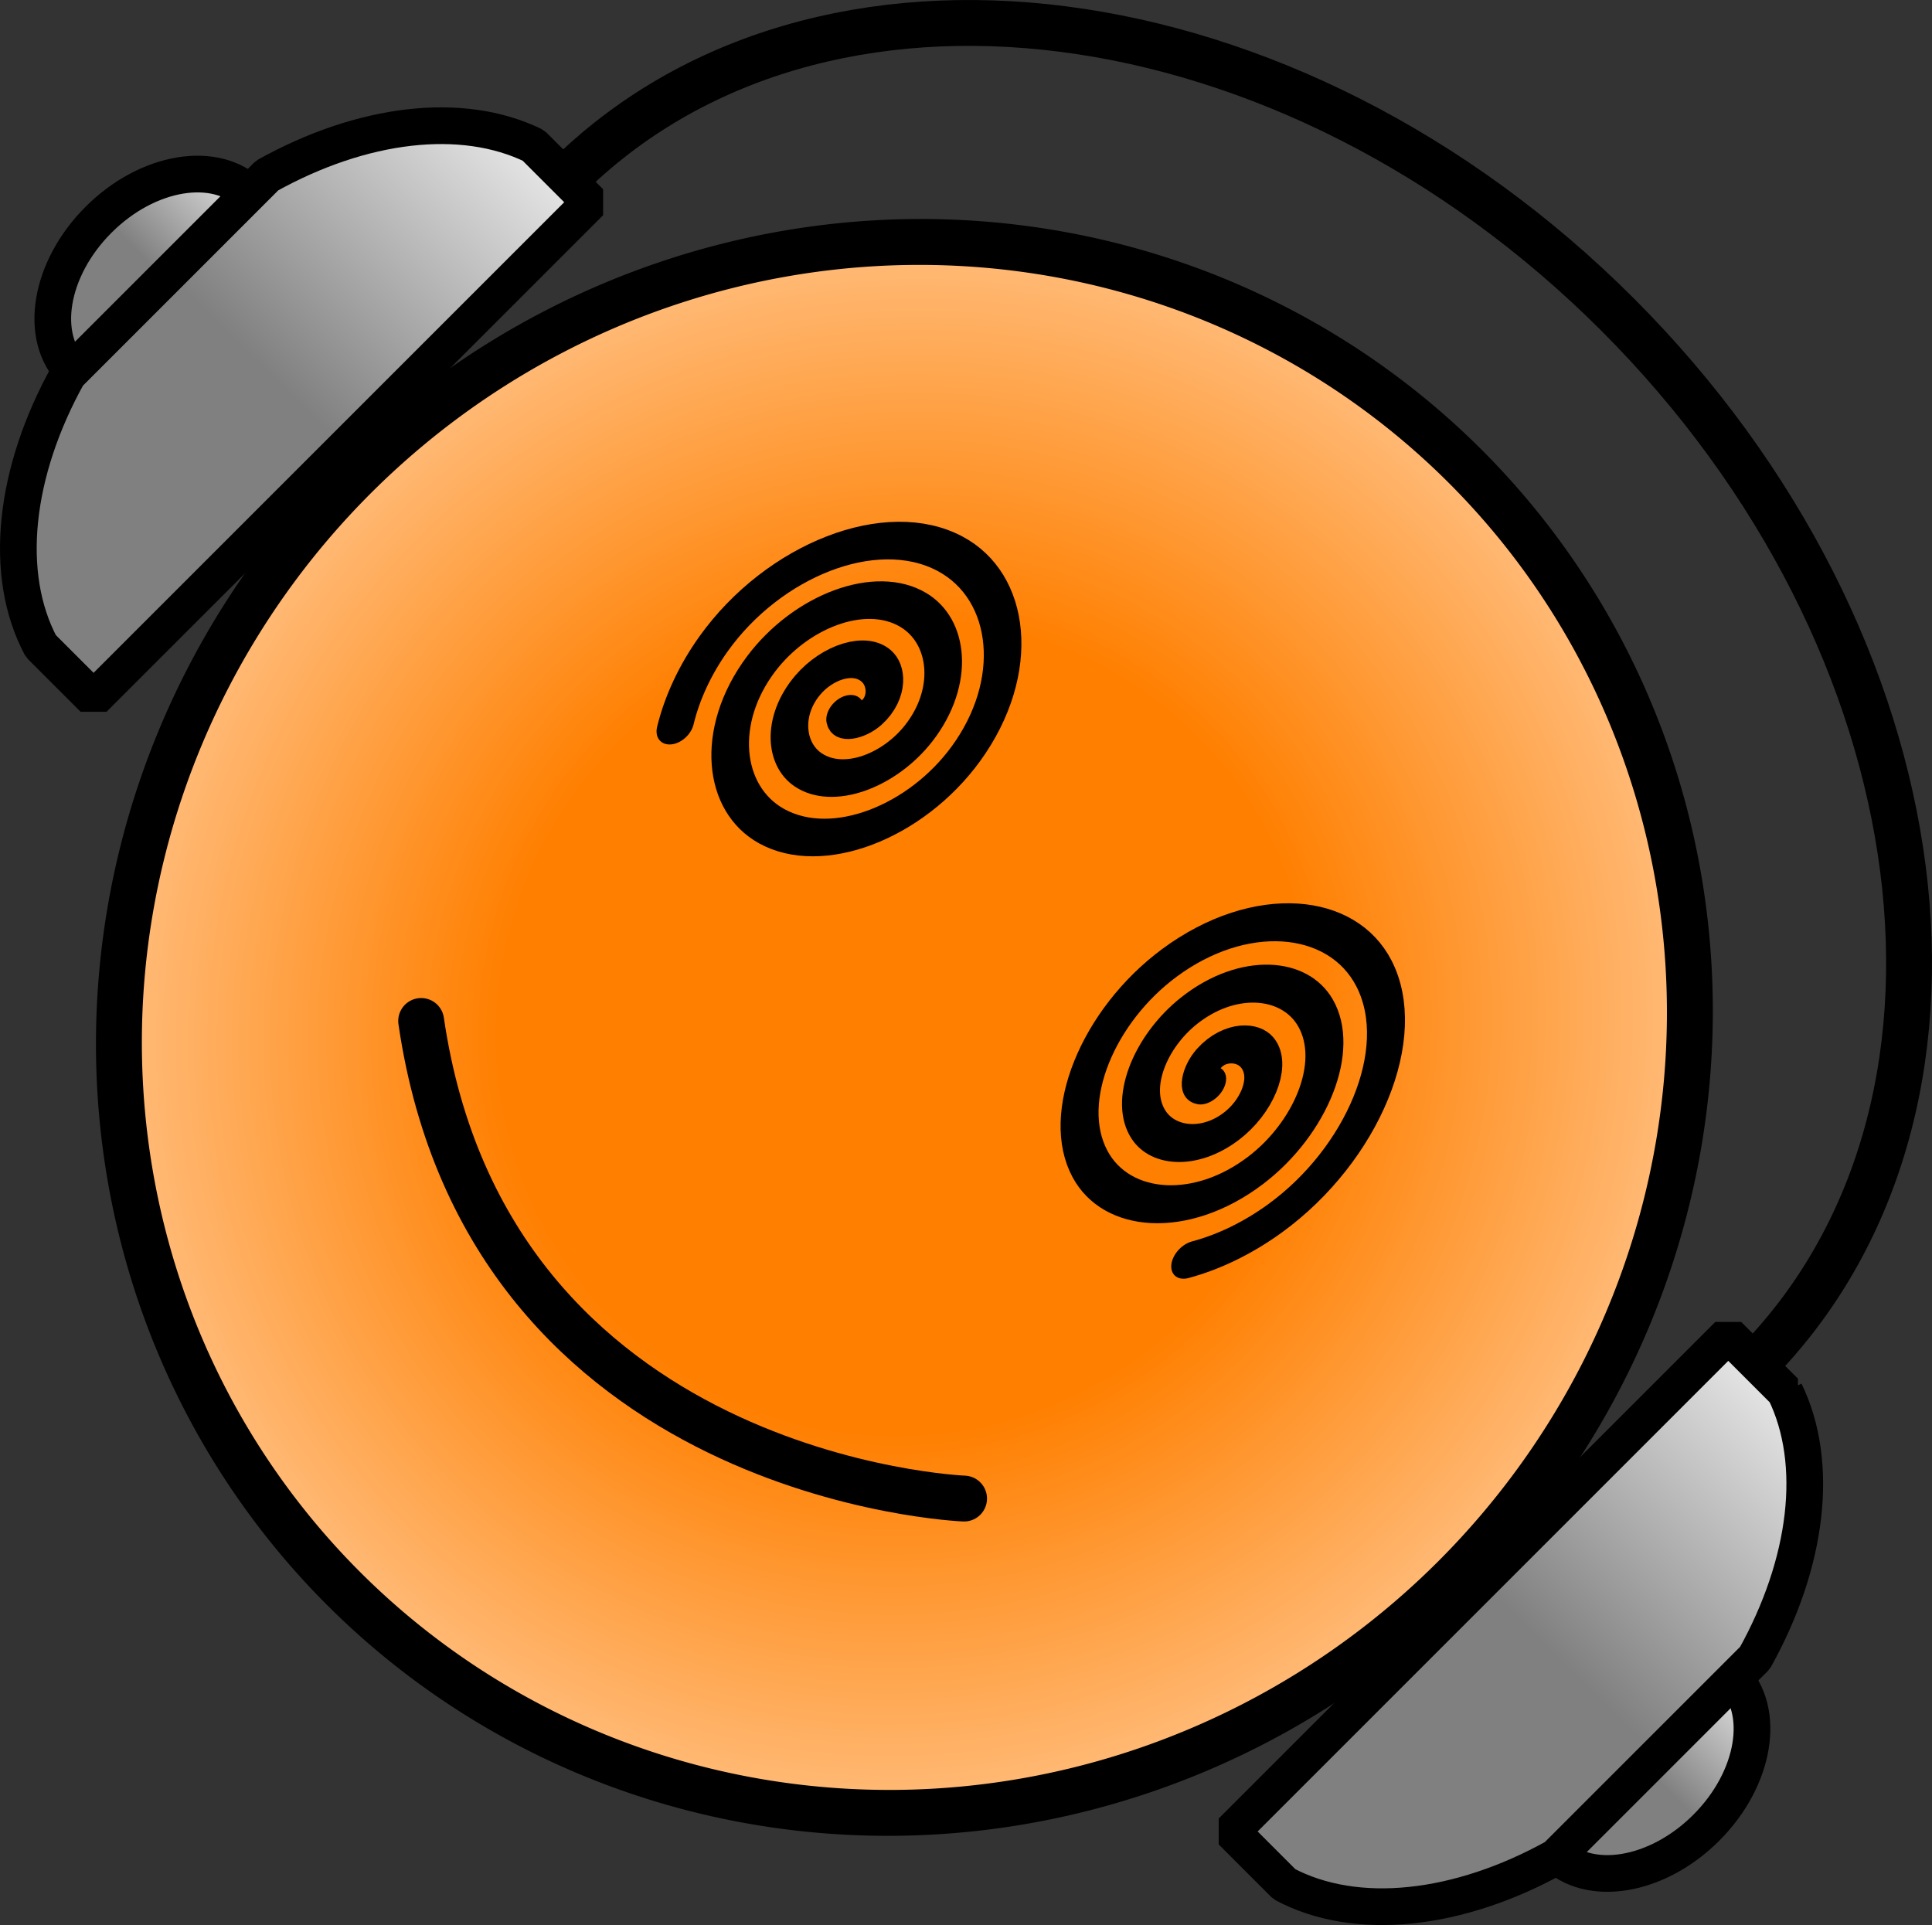 <?xml version="1.0" encoding="UTF-8" standalone="no"?>
<!-- Created with Inkscape (http://www.inkscape.org/) -->

<svg
   xmlns:osb="http://www.openswatchbook.org/uri/2009/osb"
   xmlns:dc="http://purl.org/dc/elements/1.1/"
   xmlns:cc="http://creativecommons.org/ns#"
   xmlns:rdf="http://www.w3.org/1999/02/22-rdf-syntax-ns#"
   xmlns:svg="http://www.w3.org/2000/svg"
   xmlns="http://www.w3.org/2000/svg"
   xmlns:xlink="http://www.w3.org/1999/xlink"
   xmlns:sodipodi="http://sodipodi.sourceforge.net/DTD/sodipodi-0.dtd"
   xmlns:inkscape="http://www.inkscape.org/namespaces/inkscape"
   width="414.68"
   height="413.197"
   id="svg2"
   sodipodi:version="0.32"
   inkscape:version="0.48.1 "
   sodipodi:docname="active_connections.svg"
   inkscape:output_extension="org.inkscape.output.svg.inkscape"
   version="1.0"
   inkscape:export-filename="C:\Users\graves\Projects\iTCH\STiTCH\icons\active_connections.png"
   inkscape:export-xdpi="10.45507"
   inkscape:export-ydpi="10.45507">
  <rect width="100%" height="100%" fill="#333333" stroke="none"/>
  <defs
     id="defs4">
    <linearGradient
       id="linearGradient5151">
      <stop
         style="stop-color:#ff7f00;stop-opacity:1;"
         offset="0"
         id="stop5153" />
      <stop
         id="stop5159"
         offset="0.5"
         style="stop-color:#ff7f00;stop-opacity:1;" />
      <stop
         style="stop-color:#ffbf81;stop-opacity:1;"
         offset="1"
         id="stop5155" />
    </linearGradient>
    <linearGradient
       id="linearGradient5268">
      <stop
         style="stop-color:#808080;stop-opacity:1;"
         offset="0"
         id="stop5270" />
      <stop
         id="stop7350"
         offset="0.5"
         style="stop-color:#808080;stop-opacity:1;" />
      <stop
         style="stop-color:#ffffff;stop-opacity:1;"
         offset="1"
         id="stop5272" />
    </linearGradient>
    <linearGradient
       id="linearGradient5260">
      <stop
         style="stop-color:#808080;stop-opacity:1;"
         offset="0"
         id="stop5262" />
      <stop
         id="stop7332"
         offset="0.5"
         style="stop-color:#808080;stop-opacity:1;" />
      <stop
         style="stop-color:#ffffff;stop-opacity:1;"
         offset="1"
         id="stop5264" />
    </linearGradient>
    <linearGradient
       id="linearGradient5252">
      <stop
         style="stop-color:#808080;stop-opacity:1;"
         offset="0"
         id="stop5254" />
      <stop
         id="stop7344"
         offset="0.5"
         style="stop-color:#808080;stop-opacity:1;" />
      <stop
         style="stop-color:#ffffff;stop-opacity:1;"
         offset="1"
         id="stop5256" />
    </linearGradient>
    <linearGradient
       id="linearGradient5244">
      <stop
         style="stop-color:#808080;stop-opacity:1;"
         offset="0"
         id="stop5246" />
      <stop
         id="stop7338"
         offset="0.5"
         style="stop-color:#808080;stop-opacity:1;" />
      <stop
         style="stop-color:#ffffff;stop-opacity:1;"
         offset="1"
         id="stop5248" />
    </linearGradient>
    <linearGradient
       id="linearGradient3798"
       osb:paint="gradient">
      <stop
         style="stop-color:#ff7f00;stop-opacity:1;"
         offset="0"
         id="stop3800" />
      <stop
         id="stop5280"
         offset="0.5"
         style="stop-color:#ff7f00;stop-opacity:1;" />
      <stop
         style="stop-color:#ff9f41;stop-opacity:1;"
         offset="1"
         id="stop3802" />
    </linearGradient>
    <inkscape:perspective
       id="perspective3283"
       inkscape:persp3d-origin="361.79831 : 320.04952 : 1"
       inkscape:vp_z="-10.248931 : 495.44322 : 1"
       inkscape:vp_y="-6.1230318e-14 : 1000 : 0"
       inkscape:vp_x="733.84555 : 495.44322 : 1"
       sodipodi:type="inkscape:persp3d" />
    <inkscape:perspective
       sodipodi:type="inkscape:persp3d"
       inkscape:vp_x="39.655172 : 498.59488 : 1"
       inkscape:vp_y="6.1230318e-14 : 1000 : 0"
       inkscape:vp_z="783.74965 : 498.59488 : 1"
       inkscape:persp3d-origin="411.70241 : 323.20118 : 1"
       id="perspective10" />
    <linearGradient
       inkscape:collect="always"
       xlink:href="#linearGradient5244"
       id="linearGradient5250"
       x1="63.72"
       y1="724.969"
       x2="130.606"
       y2="661.249"
       gradientUnits="userSpaceOnUse" />
    <linearGradient
       inkscape:collect="always"
       xlink:href="#linearGradient5252"
       id="linearGradient5258"
       x1="329.513"
       y1="987.73"
       x2="390.638"
       y2="921.997"
       gradientUnits="userSpaceOnUse" />
    <linearGradient
       inkscape:collect="always"
       xlink:href="#linearGradient5260"
       id="linearGradient5266"
       x1="28.183"
       y1="692.086"
       x2="57.789"
       y2="672.634"
       gradientUnits="userSpaceOnUse" />
    <linearGradient
       inkscape:collect="always"
       xlink:href="#linearGradient5268"
       id="linearGradient5274"
       x1="360.438"
       y1="1023.048"
       x2="379.983"
       y2="995.548"
       gradientUnits="userSpaceOnUse" />
    <radialGradient
       inkscape:collect="always"
       xlink:href="#linearGradient3798"
       id="radialGradient5284"
       cx="388.093"
       cy="489.857"
       fx="388.093"
       fy="489.857"
       r="185.398"
       gradientTransform="matrix(1,0,0,0.986,0,6.791)"
       gradientUnits="userSpaceOnUse" />
    <linearGradient
       inkscape:collect="always"
       xlink:href="#linearGradient5252"
       id="linearGradient7309"
       gradientUnits="userSpaceOnUse"
       x1="329.513"
       y1="987.73"
       x2="390.638"
       y2="921.997" />
    <linearGradient
       inkscape:collect="always"
       xlink:href="#linearGradient5260"
       id="linearGradient7330"
       x1="8.061"
       y1="722.269"
       x2="59.13"
       y2="672.634"
       gradientUnits="userSpaceOnUse" />
    <linearGradient
       inkscape:collect="always"
       xlink:href="#linearGradient5244"
       id="linearGradient7336"
       x1="0.671"
       y1="792.713"
       x2="130.606"
       y2="661.919"
       gradientUnits="userSpaceOnUse" />
    <linearGradient
       inkscape:collect="always"
       xlink:href="#linearGradient5252"
       id="linearGradient7342"
       x1="261.097"
       y1="1052.791"
       x2="391.309"
       y2="921.327"
       gradientUnits="userSpaceOnUse" />
    <linearGradient
       inkscape:collect="always"
       xlink:href="#linearGradient5268"
       id="linearGradient7348"
       x1="329.584"
       y1="1045.183"
       x2="379.312"
       y2="994.877"
       gradientUnits="userSpaceOnUse" />
    <linearGradient
       inkscape:collect="always"
       xlink:href="#linearGradient5252"
       id="linearGradient5135"
       gradientUnits="userSpaceOnUse"
       x1="261.097"
       y1="1052.791"
       x2="391.309"
       y2="921.327" />
    <linearGradient
       inkscape:collect="always"
       xlink:href="#linearGradient5244"
       id="linearGradient5138"
       gradientUnits="userSpaceOnUse"
       x1="0.671"
       y1="792.713"
       x2="130.606"
       y2="661.919" />
    <linearGradient
       inkscape:collect="always"
       xlink:href="#linearGradient5260"
       id="linearGradient5146"
       gradientUnits="userSpaceOnUse"
       x1="8.061"
       y1="722.269"
       x2="59.13"
       y2="672.634" />
    <linearGradient
       inkscape:collect="always"
       xlink:href="#linearGradient5268"
       id="linearGradient5149"
       gradientUnits="userSpaceOnUse"
       x1="329.584"
       y1="1045.183"
       x2="379.312"
       y2="994.877" />
    <radialGradient
       inkscape:collect="always"
       xlink:href="#linearGradient5151"
       id="radialGradient5157"
       cx="387.069"
       cy="486.845"
       fx="387.069"
       fy="486.845"
       r="185.398"
       gradientTransform="matrix(1,0,0,0.986,0,6.791)"
       gradientUnits="userSpaceOnUse" />
  </defs>
  <sodipodi:namedview
     id="base"
     pagecolor="#ffffff"
     bordercolor="#666666"
     borderopacity="1.0"
     gridtolerance="10000"
     guidetolerance="10"
     objecttolerance="10"
     inkscape:pageopacity="0.0"
     inkscape:pageshadow="2"
     inkscape:zoom="1.4908955"
     inkscape:cx="194.33148"
     inkscape:cy="175.54536"
     inkscape:document-units="px"
     inkscape:current-layer="layer1"
     showgrid="false"
     inkscape:window-width="1451"
     inkscape:window-height="1012"
     inkscape:window-x="120"
     inkscape:window-y="3"
     showguides="true"
     inkscape:window-maximized="0">
    <inkscape:grid
       type="xygrid"
       id="grid3305"
       visible="true"
       enabled="true" />
  </sodipodi:namedview>
  <g
     inkscape:label="Layer 1"
     inkscape:groupmode="layer"
     id="layer1"
     transform="translate(-4.8031693e-6,-639.165)">
    <g
       id="g5161">
      <path
         id="path3226"
         d="m 371.679,998.772 c 7.516,7.516 5.089,22.17 -5.447,32.706 -10.536,10.536 -25.19,12.964 -32.706,5.447 -0.235,-0.235 -0.459,-0.469 -0.675,-0.717 l 38.111,-38.111 c 0.248,0.215 0.482,0.44 0.717,0.675 z"
         style="fill:url(#linearGradient5149);fill-opacity:1;fill-rule:evenodd;stroke:#000000;stroke-width:7.876;stroke-linecap:butt;stroke-linejoin:bevel;stroke-miterlimit:4;stroke-opacity:1;stroke-dasharray:none"
         inkscape:connector-curvature="0" />
      <path
         id="path2435"
         d="m 53.847,680.891 c -7.516,-7.516 -22.17,-5.089 -32.706,5.447 -10.536,10.536 -12.964,25.19 -5.447,32.706 0.235,0.235 0.469,0.459 0.717,0.675 l 38.111,-38.111 c -0.215,-0.248 -0.44,-0.482 -0.675,-0.717 z"
         style="fill:url(#linearGradient5146);fill-opacity:1;fill-rule:evenodd;stroke:#000000;stroke-width:7.876;stroke-linecap:butt;stroke-linejoin:bevel;stroke-miterlimit:4;stroke-opacity:1;stroke-dasharray:none"
         inkscape:connector-curvature="0" />
      <path
         transform="matrix(0.655,0.655,-0.678,0.678,270.669,276.081)"
         d="m 567.241,486.845 a 180.172,177.586 0 1 1 -360.345,0 180.172,177.586 0 1 1 360.345,0 z"
         sodipodi:ry="177.58621"
         sodipodi:rx="180.17241"
         sodipodi:cy="486.84494"
         sodipodi:cx="387.06897"
         id="path2393"
         style="fill:url(#radialGradient5157);fill-opacity:1;fill-rule:evenodd;stroke:#000000;stroke-width:10.451;stroke-linecap:butt;stroke-linejoin:miter;stroke-miterlimit:4;stroke-opacity:1;stroke-dasharray:none"
         sodipodi:type="arc" />
      <path
         transform="matrix(0.639,0.639,-0.926,0.926,443.216,272.306)"
         d="m 325.296,423.309 c -2.166,1.074 -4.096,-1.445 -4.25,-3.358 -0.307,-3.817 3.5,-6.438 7.002,-6.275 5.367,0.251 8.848,5.584 8.3,10.647 -0.748,6.908 -7.676,11.281 -14.291,10.324 -8.448,-1.222 -13.726,-9.771 -12.349,-17.936 1.685,-9.99 11.867,-16.177 21.58,-14.374 11.531,2.141 18.632,13.965 16.398,25.225 -2.593,13.073 -16.063,21.089 -28.869,18.423 -14.616,-3.043 -23.548,-18.161 -20.448,-32.514 3.491,-16.159 20.26,-26.009 36.158,-22.473 17.702,3.937 28.47,22.359 24.497,39.803 -1.225,5.381 -3.755,10.436 -7.3,14.663"
         sodipodi:t0="0.058259577"
         sodipodi:argument="-18.098627"
         sodipodi:radius="35.376354"
         sodipodi:revolution="3"
         sodipodi:expansion="1"
         sodipodi:cy="421.3277"
         sodipodi:cx="325.86206"
         id="path3165"
         style="fill:none;stroke:#000000;stroke-width:7.243;stroke-linecap:round;stroke-linejoin:miter;stroke-miterlimit:4;stroke-opacity:1;stroke-dasharray:none"
         sodipodi:type="spiral" />
      <path
         transform="matrix(-0.641,-0.641,-0.88,0.88,762.416,628.371)"
         d="m 325.296,423.309 c -2.166,1.074 -4.096,-1.445 -4.25,-3.358 -0.307,-3.817 3.5,-6.438 7.002,-6.275 5.367,0.251 8.848,5.584 8.3,10.647 -0.748,6.908 -7.676,11.281 -14.291,10.324 -8.448,-1.222 -13.726,-9.771 -12.349,-17.936 1.685,-9.99 11.867,-16.177 21.58,-14.374 11.531,2.141 18.632,13.965 16.398,25.225 -2.593,13.073 -16.063,21.089 -28.869,18.423 -14.616,-3.043 -23.548,-18.161 -20.448,-32.514 3.491,-16.159 20.26,-26.009 36.158,-22.473 17.702,3.937 28.47,22.359 24.497,39.803 -1.225,5.381 -3.755,10.436 -7.3,14.663"
         sodipodi:t0="0.058259577"
         sodipodi:argument="-18.098627"
         sodipodi:radius="35.376354"
         sodipodi:revolution="3"
         sodipodi:expansion="1"
         sodipodi:cy="421.3277"
         sodipodi:cx="325.86206"
         id="path3167"
         style="fill:none;stroke:#000000;stroke-width:7.411;stroke-linecap:round;stroke-linejoin:miter;stroke-miterlimit:4;stroke-opacity:1;stroke-dasharray:none"
         sodipodi:type="spiral" />
      <path
         id="path3225"
         d="M 90.396,858.308 C 104.797,956.815 206.926,960.82 206.926,960.82"
         style="fill:none;stroke:#000000;stroke-width:9.844;stroke-linecap:round;stroke-linejoin:miter;stroke-miterlimit:4;stroke-opacity:1;stroke-dasharray:none"
         inkscape:connector-curvature="0" />
      <path
         id="path2405"
         d="m 121.001,677.963 c 0.099,-0.1 0.199,-0.2 0.299,-0.3 54.337,-54.337 155.531,-41.344 225.879,29.004 70.348,70.348 83.341,171.541 29.004,225.879 l -2e-5,10e-6 c -0.1,0.1 -0.2,0.199 -0.3,0.299"
         style="fill:none;stroke:#000000;stroke-width:9.844;stroke-linecap:butt;stroke-linejoin:bevel;stroke-miterlimit:4;stroke-opacity:1;stroke-dasharray:none"
         inkscape:connector-curvature="0" />
      <path
         id="rect3299"
         d="M 114.492,670.395 C 99.103,662.893 77.703,665.507 57.335,676.841 L 14.629,719.546 C 3.012,740.425 0.557,762.377 8.768,777.838 L 20.085,789.155 126.668,682.571 114.492,670.395 z"
         style="fill:url(#linearGradient5138);fill-opacity:1;stroke:#000000;stroke-width:7.876;stroke-linecap:round;stroke-linejoin:bevel;stroke-miterlimit:4;stroke-opacity:1;stroke-dasharray:none"
         inkscape:connector-curvature="0" />
      <path
         id="path2398"
         d="m 383.125,937.87 c 7.501,15.389 4.888,36.789 -6.446,57.157 l -42.705,42.705 c -20.879,11.618 -42.831,14.072 -58.292,5.862 l -11.317,-11.317 106.584,-106.584 12.176,12.176 z"
         style="fill:url(#linearGradient5135);fill-opacity:1;stroke:#000000;stroke-width:7.876;stroke-linecap:round;stroke-linejoin:bevel;stroke-miterlimit:4;stroke-opacity:1;stroke-dasharray:none"
         inkscape:connector-curvature="0" />
    </g>
  </g>
</svg>
